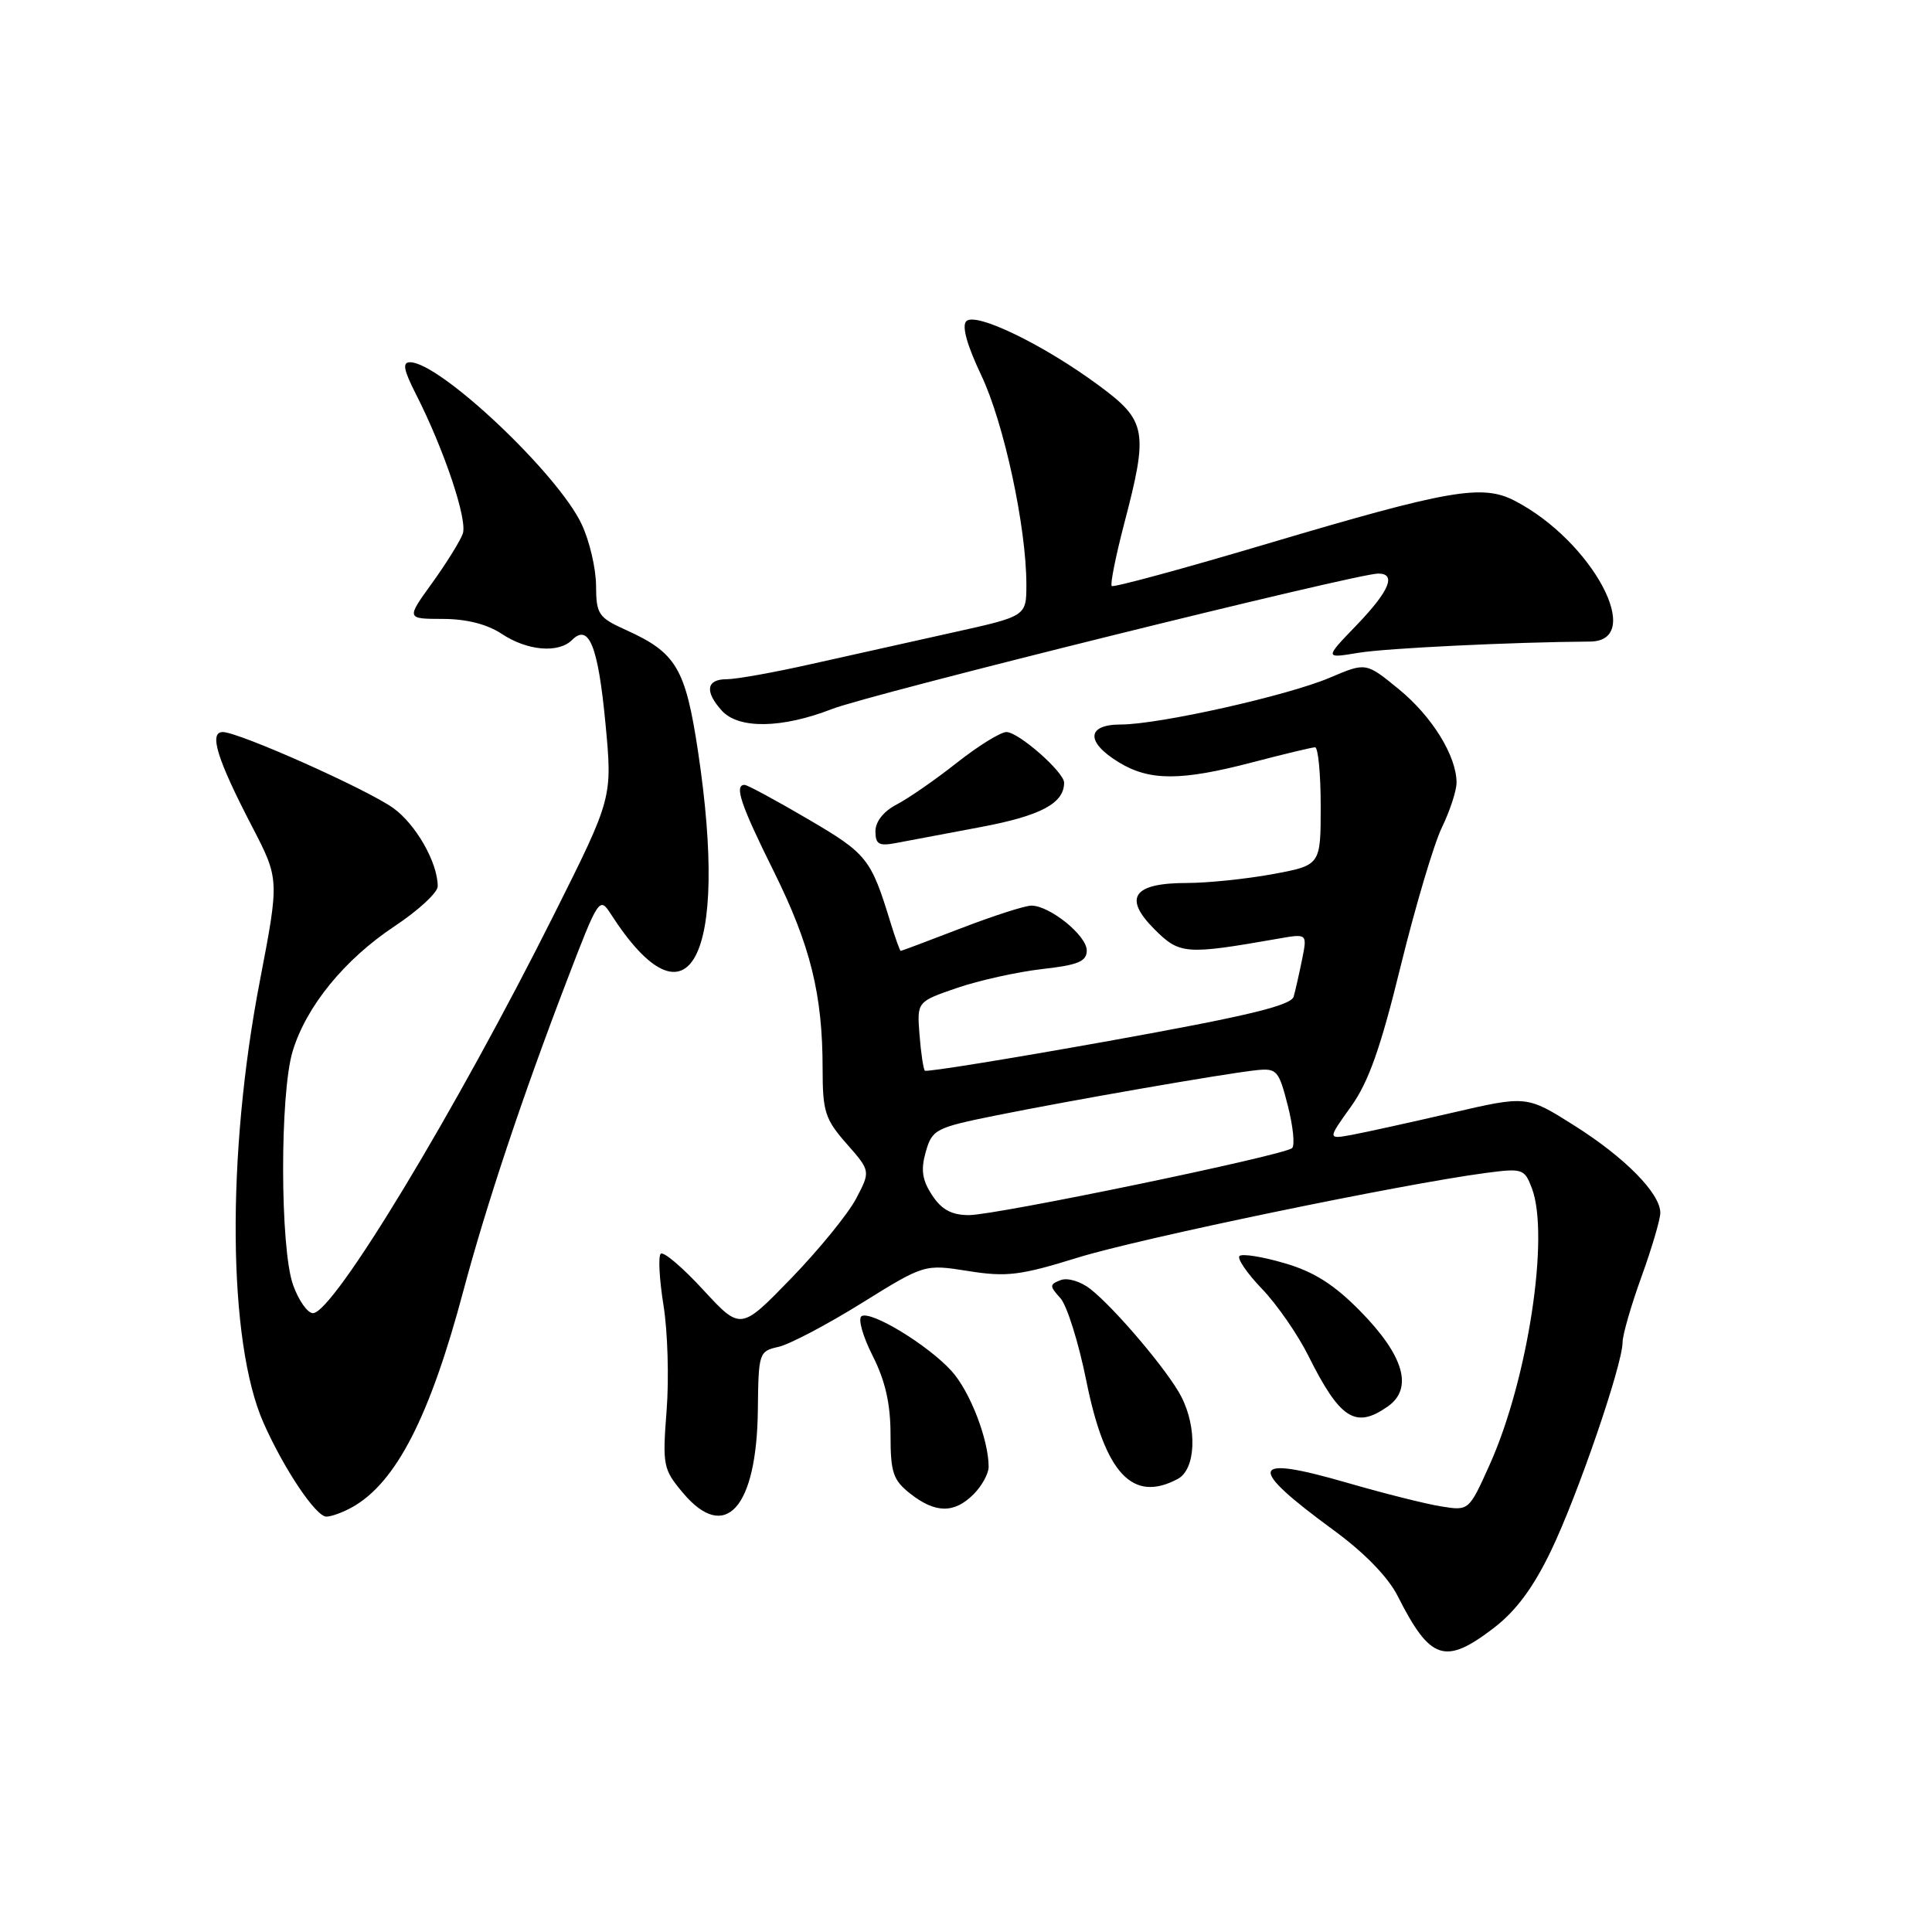 <?xml version="1.0" encoding="UTF-8" standalone="no"?>
<!DOCTYPE svg PUBLIC "-//W3C//DTD SVG 1.1//EN" "http://www.w3.org/Graphics/SVG/1.1/DTD/svg11.dtd" >
<svg xmlns="http://www.w3.org/2000/svg" xmlns:xlink="http://www.w3.org/1999/xlink" version="1.1" viewBox="0 0 256 256">
 <g >
 <path fill="currentColor"
d=" M 197.89 215.75 C 200.87 213.47 203.15 210.40 205.51 205.50 C 209.05 198.15 215.00 180.81 215.00 177.85 C 215.00 176.90 216.12 173.00 217.50 169.19 C 218.88 165.38 220.00 161.56 220.00 160.71 C 220.00 158.13 215.32 153.38 208.62 149.15 C 202.30 145.16 202.30 145.16 192.40 147.45 C 186.96 148.71 181.01 150.02 179.20 150.36 C 175.90 150.97 175.90 150.97 178.99 146.66 C 181.34 143.40 182.94 138.87 185.60 128.00 C 187.54 120.11 189.99 111.85 191.06 109.64 C 192.13 107.43 193.00 104.76 193.00 103.71 C 193.00 100.18 189.77 94.94 185.36 91.33 C 181.00 87.76 181.00 87.76 176.25 89.78 C 170.67 92.17 153.56 96.00 148.52 96.00 C 143.96 96.00 143.84 98.32 148.25 101.01 C 152.33 103.50 156.49 103.49 166.00 101.00 C 170.12 99.92 173.84 99.03 174.25 99.02 C 174.66 99.01 175.00 102.52 175.00 106.83 C 175.00 114.65 175.00 114.65 168.63 115.83 C 165.13 116.47 160.01 117.00 157.26 117.00 C 150.16 117.00 148.79 118.94 152.95 123.11 C 156.32 126.48 157.06 126.53 169.36 124.38 C 173.22 123.70 173.22 123.70 172.54 127.10 C 172.16 128.97 171.66 131.20 171.42 132.05 C 171.09 133.24 165.30 134.63 146.95 137.93 C 133.73 140.30 122.75 142.08 122.55 141.87 C 122.35 141.67 122.03 139.53 121.84 137.11 C 121.50 132.73 121.50 132.73 126.80 130.91 C 129.71 129.91 134.78 128.79 138.05 128.41 C 142.87 127.87 144.00 127.40 144.00 125.94 C 144.00 123.96 139.10 120.00 136.66 120.00 C 135.82 120.00 131.62 121.35 127.34 123.00 C 123.05 124.65 119.46 126.00 119.35 126.00 C 119.24 126.00 118.64 124.31 118.00 122.25 C 115.40 113.75 114.90 113.13 107.05 108.53 C 102.80 106.04 99.03 104.00 98.66 104.00 C 97.26 104.00 98.15 106.65 102.51 115.42 C 107.39 125.26 109.00 131.76 109.00 141.60 C 109.00 147.29 109.32 148.30 112.18 151.55 C 115.36 155.17 115.36 155.17 113.43 158.84 C 112.37 160.85 108.50 165.60 104.82 169.40 C 98.14 176.29 98.14 176.29 93.17 170.90 C 90.43 167.93 87.91 165.78 87.55 166.13 C 87.20 166.47 87.37 169.55 87.92 172.98 C 88.47 176.40 88.66 182.65 88.33 186.87 C 87.77 194.19 87.86 194.68 90.50 197.82 C 96.10 204.48 100.28 199.83 100.42 186.79 C 100.50 179.27 100.57 179.04 103.14 178.47 C 104.59 178.15 109.54 175.55 114.14 172.69 C 122.50 167.50 122.50 167.50 128.31 168.42 C 133.38 169.23 135.20 169.00 142.81 166.64 C 151.00 164.10 185.61 156.92 196.82 155.43 C 201.74 154.78 202.00 154.86 202.98 157.44 C 205.36 163.71 202.46 182.76 197.42 194.01 C 194.64 200.20 194.64 200.20 190.98 199.61 C 188.96 199.29 183.39 197.89 178.59 196.50 C 165.52 192.71 165.07 194.23 176.74 202.78 C 180.80 205.75 183.94 208.98 185.21 211.50 C 189.51 220.00 191.46 220.66 197.89 215.75 Z  M 46.67 199.71 C 52.48 196.46 56.96 187.73 61.41 171.00 C 64.43 159.69 69.24 145.25 75.12 129.92 C 79.31 118.98 79.44 118.78 80.94 121.12 C 91.27 137.15 96.64 127.11 92.49 99.56 C 90.83 88.54 89.60 86.48 82.95 83.48 C 79.29 81.83 79.00 81.39 78.98 77.60 C 78.97 75.34 78.12 71.70 77.09 69.50 C 73.98 62.81 58.30 48.00 54.33 48.00 C 53.29 48.00 53.48 49.01 55.09 52.18 C 58.83 59.52 61.98 68.88 61.32 70.72 C 60.97 71.70 59.14 74.64 57.26 77.25 C 53.83 82.00 53.83 82.00 58.66 82.01 C 61.81 82.01 64.55 82.71 66.50 84.00 C 69.88 86.24 74.01 86.59 75.80 84.80 C 78.03 82.57 79.25 85.60 80.22 95.79 C 81.16 105.70 81.16 105.70 73.45 121.10 C 60.40 147.17 44.18 174.00 41.47 174.00 C 40.75 174.00 39.56 172.31 38.83 170.25 C 37.10 165.38 37.07 144.91 38.78 139.29 C 40.58 133.34 45.66 127.12 52.30 122.72 C 55.43 120.64 58.00 118.27 58.00 117.44 C 58.00 114.29 55.10 109.21 52.09 107.06 C 48.55 104.54 31.63 97.00 29.52 97.00 C 27.65 97.00 28.76 100.59 33.39 109.50 C 37.02 116.50 37.02 116.50 34.43 130.00 C 29.98 153.07 30.19 177.83 34.91 188.52 C 37.62 194.65 41.88 201.00 43.26 200.96 C 43.94 200.95 45.48 200.38 46.67 199.71 Z  M 129.00 198.00 C 130.10 196.90 131.00 195.26 131.00 194.37 C 131.00 190.75 128.52 184.34 126.08 181.66 C 122.96 178.22 115.41 173.63 114.16 174.40 C 113.66 174.71 114.32 177.07 115.63 179.65 C 117.31 182.97 118.00 186.02 118.00 190.10 C 118.00 195.13 118.33 196.12 120.63 197.93 C 123.95 200.53 126.44 200.56 129.00 198.00 Z  M 156.07 195.96 C 158.45 194.69 158.67 189.20 156.51 185.03 C 154.78 181.68 147.77 173.39 144.47 170.79 C 143.19 169.79 141.45 169.27 140.55 169.62 C 139.05 170.19 139.05 170.40 140.50 172.00 C 141.38 172.97 142.92 177.90 143.94 182.95 C 146.41 195.25 150.06 199.18 156.07 195.96 Z  M 183.88 186.37 C 187.30 183.98 186.04 179.63 180.23 173.72 C 176.76 170.19 174.08 168.50 170.18 167.37 C 167.25 166.51 164.58 166.09 164.24 166.43 C 163.90 166.76 165.24 168.72 167.21 170.77 C 169.18 172.82 171.95 176.81 173.36 179.64 C 177.56 188.05 179.61 189.37 183.88 186.37 Z  M 130.00 109.58 C 137.91 108.09 141.00 106.44 141.00 103.71 C 141.00 102.31 134.96 97.00 133.36 97.00 C 132.58 97.00 129.63 98.83 126.80 101.06 C 123.98 103.29 120.39 105.78 118.83 106.59 C 117.09 107.49 116.00 108.86 116.00 110.14 C 116.00 111.88 116.46 112.14 118.75 111.70 C 120.26 111.41 125.33 110.45 130.00 109.58 Z  M 110.24 93.95 C 115.26 91.99 179.74 76.00 182.62 76.00 C 185.07 76.00 184.10 78.32 179.75 82.84 C 175.50 87.25 175.50 87.25 180.00 86.50 C 183.66 85.89 200.43 85.08 210.68 85.01 C 218.10 84.97 210.99 71.67 200.70 66.35 C 196.41 64.13 192.02 64.89 168.11 71.99 C 156.89 75.33 147.54 77.87 147.31 77.65 C 147.09 77.42 147.83 73.73 148.95 69.43 C 152.19 57.08 151.95 55.76 145.58 51.06 C 138.30 45.68 129.29 41.31 128.04 42.56 C 127.42 43.18 128.12 45.72 130.02 49.72 C 133.02 56.02 136.00 69.84 136.00 77.46 C 136.00 81.65 136.00 81.65 126.25 83.81 C 120.89 85.00 112.47 86.88 107.55 87.98 C 102.63 89.09 97.57 90.00 96.30 90.00 C 93.59 90.00 93.34 91.62 95.65 94.17 C 97.87 96.62 103.61 96.53 110.24 93.95 Z  M 123.51 158.37 C 122.19 156.36 121.99 155.01 122.67 152.62 C 123.52 149.65 123.96 149.42 132.03 147.79 C 142.00 145.78 162.24 142.26 166.43 141.81 C 169.18 141.52 169.44 141.80 170.64 146.49 C 171.34 149.24 171.60 151.77 171.21 152.13 C 170.13 153.10 131.94 161.02 128.37 161.01 C 126.09 161.00 124.76 160.28 123.51 158.37 Z "/>
</g>
</svg>
